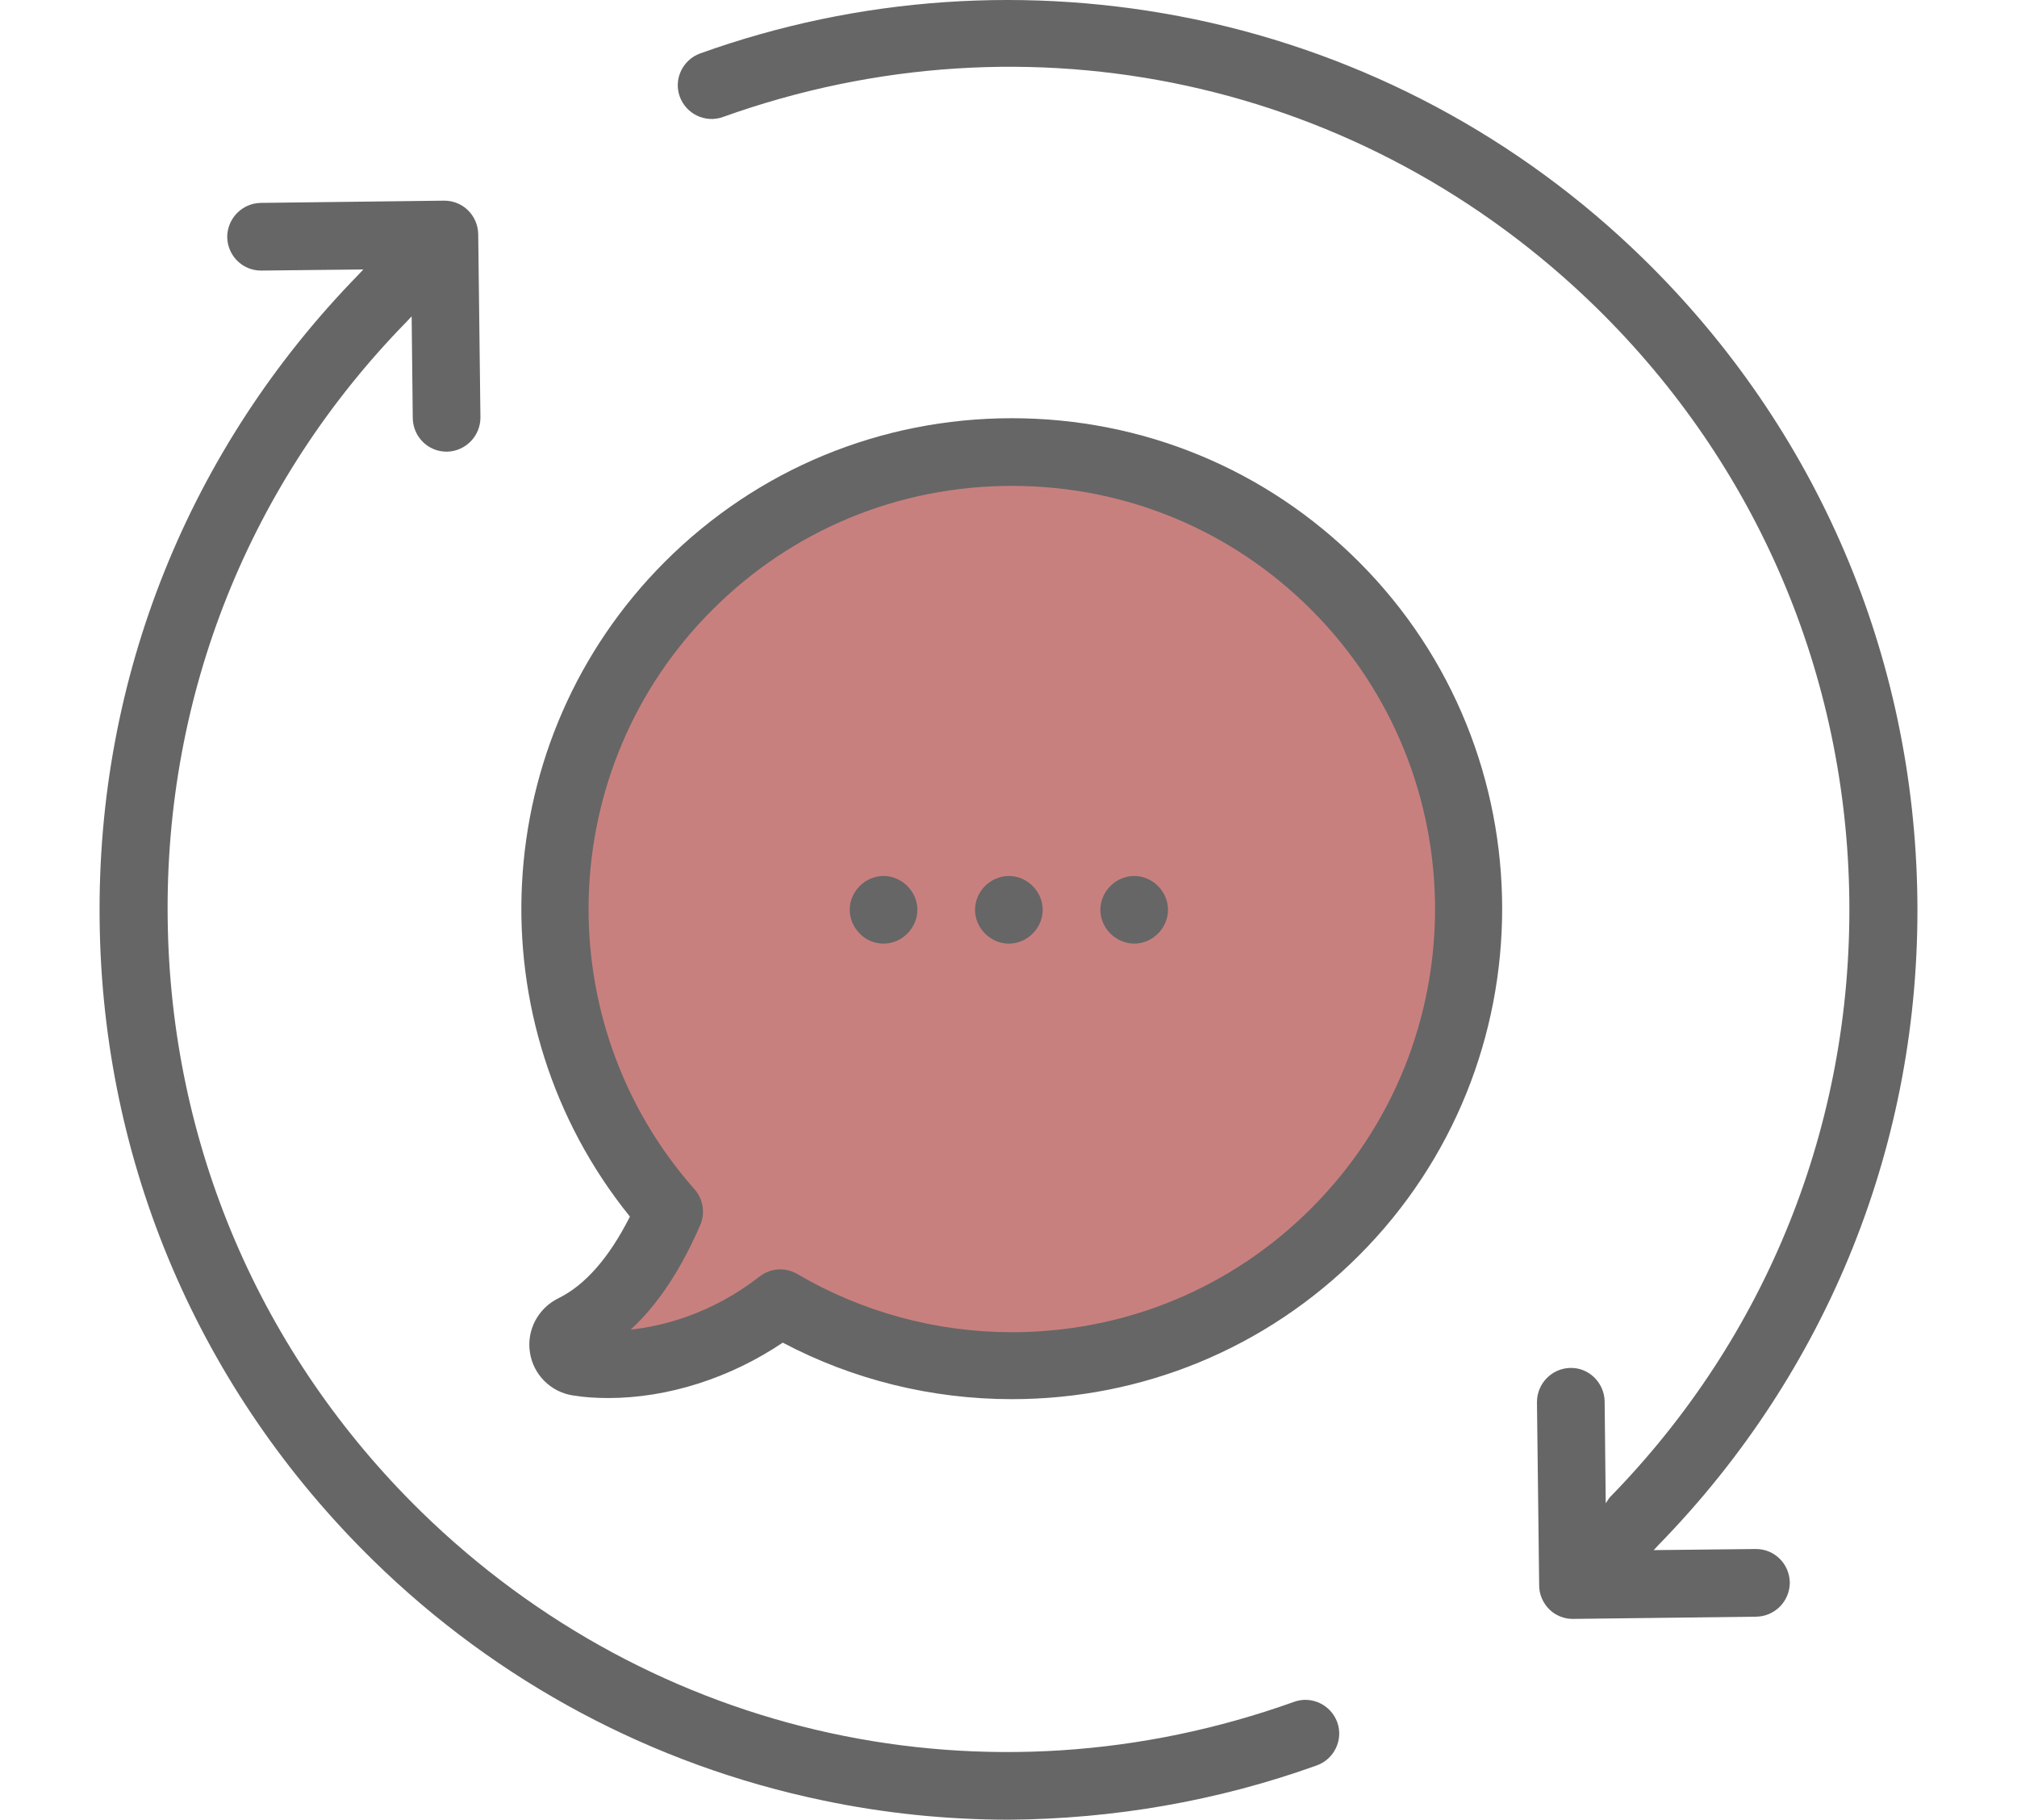 <?xml version="1.0" encoding="utf-8"?>
<!-- Generator: Adobe Illustrator 16.0.0, SVG Export Plug-In . SVG Version: 6.00 Build 0)  -->
<!DOCTYPE svg PUBLIC "-//W3C//DTD SVG 1.1//EN" "http://www.w3.org/Graphics/SVG/1.1/DTD/svg11.dtd">
<svg version="1.1" id="Layer_1" xmlns="http://www.w3.org/2000/svg" xmlns:xlink="http://www.w3.org/1999/xlink" x="0px" y="0px"
	 width="133px" height="120px" viewBox="108.5 0 133 120" enable-background="new 108.5 0 133 120" xml:space="preserve">
<g>
	<g>
		<g id="XMLID_1164_" opacity="0.5">
			<path id="XMLID_1165_" fill="#920100" d="M159.944,85.915c-4.61,3.58-9.882,4.438-13.34,3.899
				c-1.128-0.172-1.373-1.717-0.343-2.207c3.311-1.619,5.248-5.199,6.351-7.725c-10.471-11.844-10.054-29.941,1.275-41.27
				c11.771-11.771,30.848-11.771,42.619,0c11.77,11.77,11.77,30.848,0,42.618C186.599,91.162,171.494,92.707,159.944,85.915z"/>
		</g>
		<path fill="#666666" d="M214.381,99.133l-0.072-6.72c-0.025-1.226-1.03-2.231-2.256-2.206c-1.227,0.023-2.207,1.029-2.207,2.256
			l0.146,12.088c0,0.59,0.245,1.153,0.662,1.57c0.417,0.416,0.98,0.637,1.545,0.637h0.024l12.089-0.146
			c1.227-0.024,2.207-1.029,2.207-2.256c-0.024-1.227-1.006-2.207-2.231-2.207h-0.024l-6.719,0.073l0.318-0.343
			c11.182-11.451,17.264-26.582,17.067-42.594c-0.196-16.013-6.597-30.995-18.048-42.202c-8.19-8.019-18.44-13.487-29.622-15.816
			c-10.888-2.256-22.143-1.496-32.589,2.256c-1.153,0.417-1.766,1.692-1.349,2.844c0.417,1.152,1.692,1.766,2.845,1.349
			c20.181-7.234,42.25-2.428,57.577,12.555c10.594,10.373,16.527,24.227,16.699,39.063S225,88.171,214.627,98.764L214.381,99.133z"
			/>
		<path fill="#666666" d="M195.328,116.42c1.152-0.417,1.766-1.691,1.35-2.845c-0.418-1.152-1.693-1.766-2.846-1.349
			c-20.181,7.234-42.25,2.428-57.576-12.555c-10.593-10.373-16.527-24.228-16.699-39.062c-0.196-14.812,5.395-28.813,15.768-39.407
			l0.319-0.343l0.073,6.719c0.025,1.227,1.005,2.207,2.231,2.207h0.025c1.226-0.024,2.207-1.03,2.207-2.256l-0.147-12.089
			c-0.024-1.226-1.005-2.207-2.231-2.207h-0.024l-12.089,0.147c-1.226,0.024-2.207,1.03-2.207,2.256
			c0.024,1.226,1.005,2.207,2.231,2.207h0.024l6.719-0.074l-0.319,0.344c-11.182,11.451-17.263,26.581-17.067,42.594
			c0.172,16.013,6.596,30.995,18.048,42.201c8.19,8.02,18.44,13.487,29.622,15.816c4.07,0.858,8.19,1.275,12.285,1.275
			C181.915,119.951,188.781,118.773,195.328,116.42z"/>
		<path fill="#666666" d="M145.304,85.621c-1.324,0.662-2.084,2.084-1.863,3.555c0.221,1.473,1.373,2.625,2.844,2.846
			c0.736,0.122,1.521,0.171,2.33,0.171c3.923,0,8.043-1.323,11.5-3.653c4.635,2.452,9.833,3.727,15.105,3.727
			c8.631,0,16.773-3.359,22.879-9.465c12.604-12.604,12.604-33.153,0-45.757c-6.105-6.106-14.248-9.466-22.879-9.466
			c-8.631,0-16.773,3.36-22.878,9.466c-11.722,11.721-12.629,30.406-2.305,43.183C148.664,82.947,147.07,84.763,145.304,85.621z
			 M155.481,40.207c5.272-5.272,12.285-8.166,19.74-8.166c7.455,0,14.468,2.894,19.74,8.166c10.887,10.888,10.887,28.592,0,39.479
			c-5.272,5.272-12.285,8.166-19.74,8.166c-4.978,0-9.857-1.324-14.125-3.825c-0.343-0.197-0.735-0.319-1.128-0.319
			c-0.49,0-0.956,0.147-1.373,0.466c-3.212,2.502-6.449,3.286-8.509,3.507c1.766-1.618,3.286-3.899,4.586-6.891
			c0.343-0.784,0.196-1.716-0.368-2.354C144.544,67.401,145.059,50.604,155.481,40.207z"/>
		<path fill="#666666" d="M175.024,62.228c0.589,0,1.153-0.245,1.569-0.662c0.417-0.417,0.662-0.981,0.662-1.569
			c0-0.589-0.245-1.153-0.662-1.57c-0.416-0.417-0.98-0.662-1.569-0.662c-0.588,0-1.152,0.246-1.569,0.662
			c-0.417,0.417-0.662,0.981-0.662,1.57c0,0.588,0.245,1.152,0.662,1.569S174.436,62.228,175.024,62.228z"/>
		<path fill="#666666" d="M183.288,62.228c0.589,0,1.153-0.245,1.569-0.662c0.417-0.417,0.662-0.981,0.662-1.569
			c0-0.589-0.245-1.153-0.662-1.57c-0.416-0.417-0.98-0.662-1.569-0.662s-1.152,0.246-1.569,0.662
			c-0.416,0.417-0.662,0.981-0.662,1.57c0,0.588,0.246,1.152,0.662,1.569C182.136,61.982,182.725,62.228,183.288,62.228z"/>
		<path fill="#666666" d="M166.761,62.228c0.588,0,1.152-0.245,1.569-0.662s0.662-0.981,0.662-1.569c0-0.589-0.245-1.153-0.662-1.57
			c-0.417-0.417-0.981-0.662-1.569-0.662s-1.152,0.246-1.569,0.662c-0.417,0.417-0.662,0.981-0.662,1.57
			c0,0.588,0.245,1.152,0.662,1.569C165.583,61.982,166.172,62.228,166.761,62.228z"/>
	</g>
</g>
</svg>
